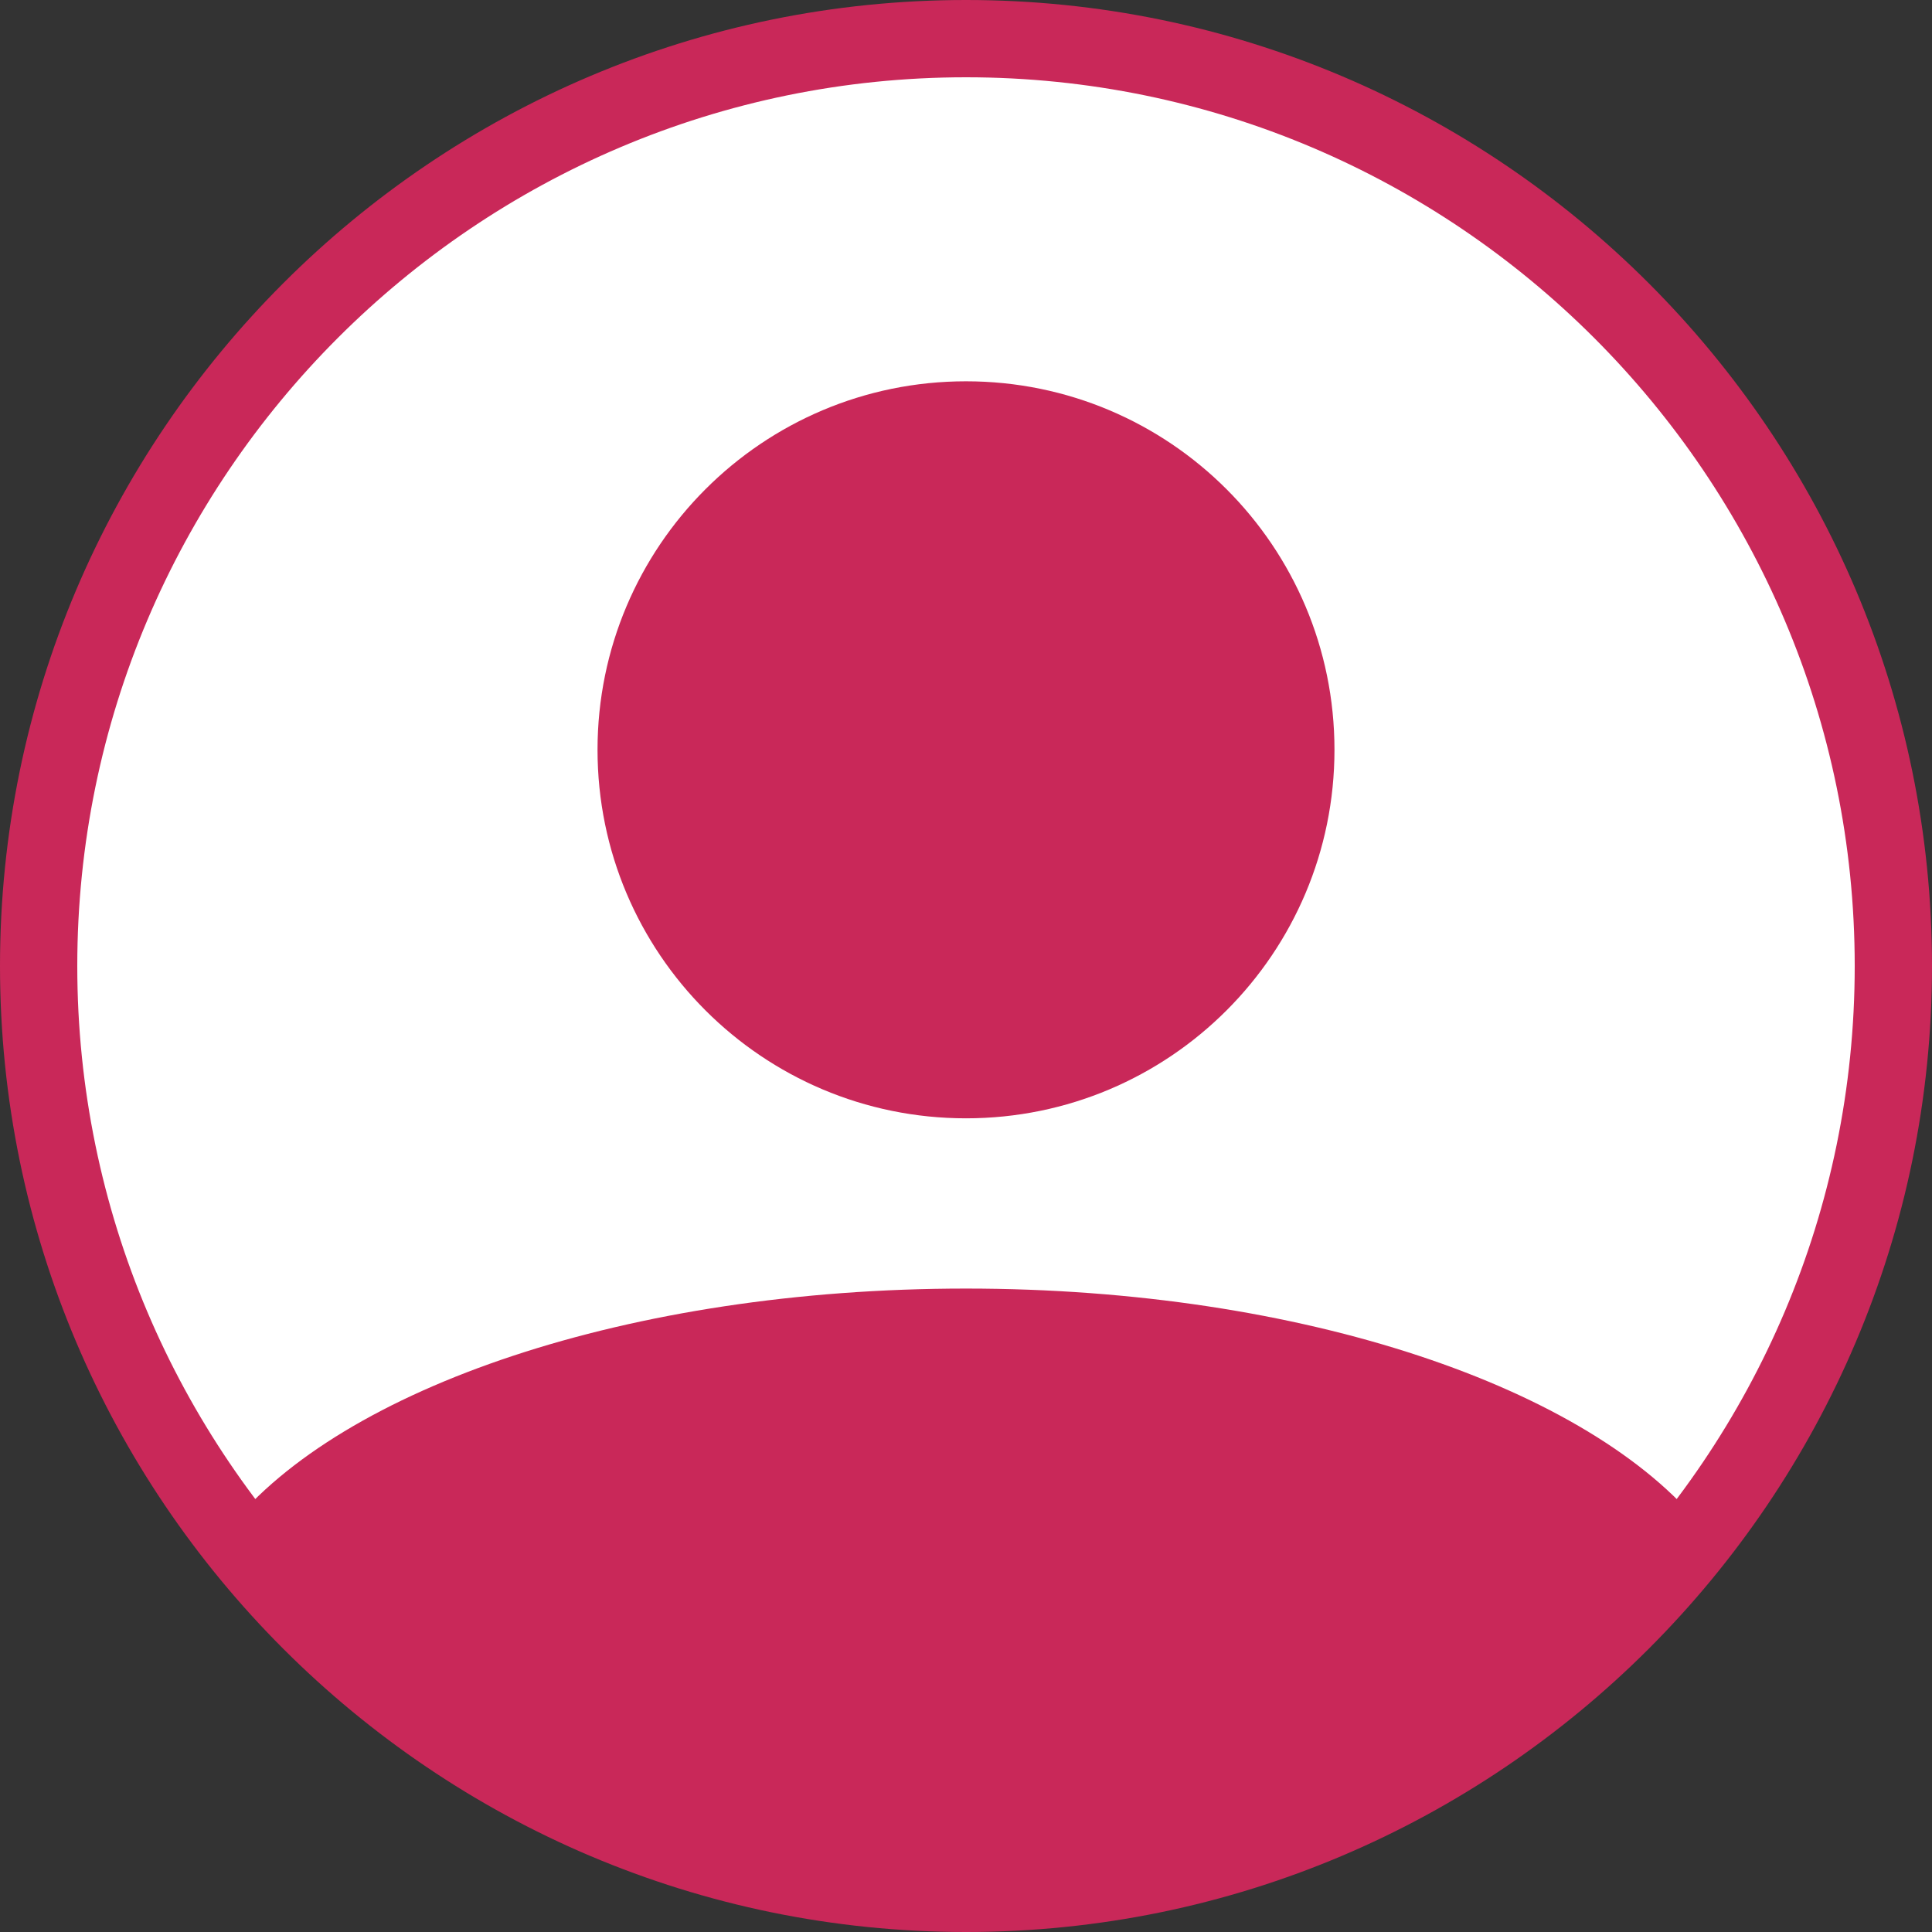 <?xml version="1.0" encoding="UTF-8"?>
<svg width="25px" height="25px" viewBox="0 0 25 25" version="1.1" xmlns="http://www.w3.org/2000/svg" xmlns:xlink="http://www.w3.org/1999/xlink">
    <rect x="0" y="0" width="25" height="25" fill="#333333" stroke="none"/>
    <title>Group 9</title>
    <g id="PLP-/-KHA" stroke="none" stroke-width="1" fill="none" fill-rule="evenodd">
        <g id="1.会員登録画面#7＜ホーム画面＞1" transform="translate(-327, -48)">
            <g id="Group-9" transform="translate(327, 48)">
                <path d="M24.5,12.5 C24.5,19.128 19.127,24.5 12.5,24.5 C5.873,24.5 0.5,19.128 0.5,12.5 C0.5,5.873 5.873,0.5 12.5,0.5 C19.127,0.5 24.5,5.873 24.5,12.5" id="Fill-1" fill="#FFFFFF"></path>
                <path d="M12.5,1 C6.159,1 1,6.159 1,12.5 C1,18.841 6.159,24 12.5,24 C18.841,24 24,18.841 24,12.5 C24,6.159 18.841,1 12.5,1 M12.5,25 C5.607,25 0,19.393 0,12.5 C0,5.607 5.607,0 12.5,0 C19.393,0 25,5.607 25,12.5 C25,19.393 19.393,25 12.5,25" id="Fill-3" fill="#C92859"></path>
                <path d="M17.268,9.702 C17.268,12.336 15.134,14.471 12.5,14.471 C9.867,14.471 7.732,12.336 7.732,9.702 C7.732,7.069 9.867,4.934 12.5,4.934 C15.134,4.934 17.268,7.069 17.268,9.702" id="Fill-5" fill="#C92859"></path>
                <path d="M12.5,16.674 C8.132,16.674 4.417,17.962 2.967,19.768 C5.159,22.64 8.608,24.5 12.5,24.5 C16.392,24.5 19.84,22.64 22.033,19.768 C20.583,17.962 16.867,16.674 12.5,16.674" id="Fill-7" fill="#C92859"></path>
            </g>
        </g>
    </g>
</svg>